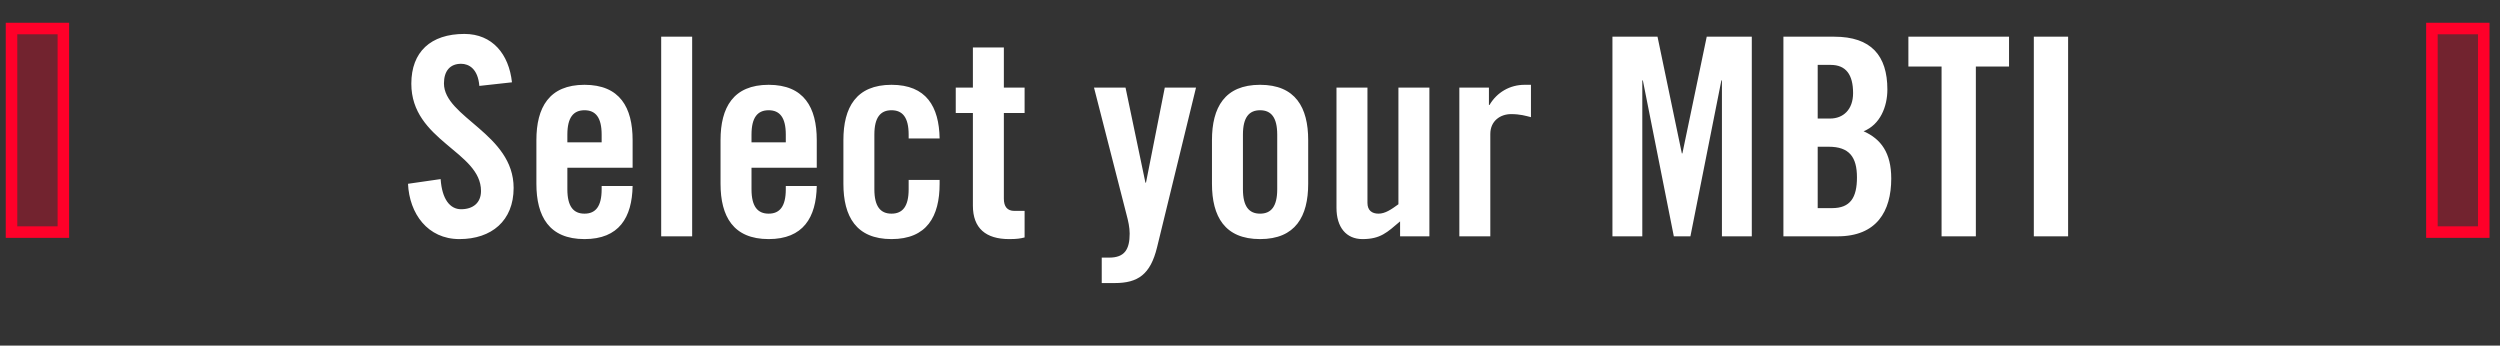 <svg width="217" height="30" viewBox="0 0 217 30" fill="none" xmlns="http://www.w3.org/2000/svg">
<rect x="0" y="0" width="217" height="30" fill="#333333" stroke="none"/>
<path d="M44.439 7.145L41.607 7.457C41.487 5.969 40.695 5.537 40.023 5.537C39.063 5.537 38.535 6.161 38.535 7.241C38.535 10.193 44.583 11.609 44.583 16.313C44.583 19.169 42.663 20.753 39.879 20.753C37.119 20.753 35.535 18.545 35.415 15.953L38.247 15.545C38.367 17.297 39.063 18.161 40.023 18.161C41.055 18.161 41.751 17.609 41.751 16.577C41.751 13.145 35.703 12.233 35.703 7.265C35.703 4.505 37.383 2.945 40.311 2.945C42.735 2.945 44.175 4.697 44.439 7.145ZM49.247 12.353H52.223V11.681C52.223 10.193 51.695 9.569 50.735 9.569C49.775 9.569 49.247 10.193 49.247 11.681V12.353ZM54.911 12.161V14.561H49.247V16.433C49.247 17.921 49.775 18.545 50.735 18.545C51.695 18.545 52.223 17.921 52.223 16.433V16.145H54.911C54.863 18.881 53.735 20.753 50.735 20.753C47.663 20.753 46.559 18.785 46.559 15.953V12.161C46.559 9.329 47.663 7.361 50.735 7.361C53.807 7.361 54.911 9.329 54.911 12.161ZM60.079 20.513H57.391V3.185H60.079V20.513ZM65.231 12.353H68.207V11.681C68.207 10.193 67.679 9.569 66.719 9.569C65.759 9.569 65.231 10.193 65.231 11.681V12.353ZM70.895 12.161V14.561H65.231V16.433C65.231 17.921 65.759 18.545 66.719 18.545C67.679 18.545 68.207 17.921 68.207 16.433V16.145H70.895C70.847 18.881 69.719 20.753 66.719 20.753C63.647 20.753 62.543 18.785 62.543 15.953V12.161C62.543 9.329 63.647 7.361 66.719 7.361C69.791 7.361 70.895 9.329 70.895 12.161ZM81.559 12.017H78.871V11.681C78.871 10.193 78.343 9.569 77.383 9.569C76.423 9.569 75.895 10.193 75.895 11.681V16.433C75.895 17.921 76.423 18.545 77.383 18.545C78.343 18.545 78.871 17.921 78.871 16.433V15.617H81.559V15.953C81.559 18.785 80.455 20.753 77.383 20.753C74.311 20.753 73.207 18.785 73.207 15.953V12.161C73.207 9.329 74.311 7.361 77.383 7.361C80.407 7.361 81.511 9.257 81.559 12.017ZM84.447 9.809H82.959V7.601H84.447V4.121H87.135V7.601H88.935V9.809H87.135V17.249C87.135 17.921 87.423 18.305 88.047 18.305H88.935V20.609C88.575 20.705 88.263 20.753 87.591 20.753C85.575 20.753 84.447 19.817 84.447 17.849V9.809ZM99.471 15.857L101.103 7.601H103.815L100.431 21.473C99.855 23.825 98.775 24.569 96.759 24.569H95.631V22.361H96.279C97.623 22.361 98.055 21.641 98.055 20.273C98.055 19.745 97.935 19.193 97.767 18.569L94.959 7.601H97.695L99.423 15.857H99.471ZM110.863 16.433V11.681C110.863 10.193 110.335 9.569 109.375 9.569C108.415 9.569 107.887 10.193 107.887 11.681V16.433C107.887 17.921 108.415 18.545 109.375 18.545C110.335 18.545 110.863 17.921 110.863 16.433ZM105.199 15.953V12.161C105.199 9.329 106.303 7.361 109.375 7.361C112.447 7.361 113.551 9.329 113.551 12.161V15.953C113.551 18.785 112.447 20.753 109.375 20.753C106.303 20.753 105.199 18.785 105.199 15.953ZM121.383 7.601H124.071V20.513H121.527V19.217C120.399 20.177 119.823 20.753 118.263 20.753C116.847 20.753 116.007 19.721 116.007 18.041V7.601H118.695V17.609C118.695 18.257 119.079 18.545 119.655 18.545C120.231 18.545 120.759 18.185 121.383 17.729V7.601ZM129.359 20.513H126.671V7.601H129.239V9.113H129.287C129.935 8.009 131.063 7.361 132.335 7.361H132.887V10.169C132.407 10.049 131.951 9.905 131.159 9.905C130.247 9.905 129.359 10.481 129.359 11.633V20.513ZM148.144 3.185H152.056V20.513H149.464V6.977H149.416L146.728 20.513H145.288L142.6 6.977H142.552V20.513H139.96V3.185H143.872L145.984 13.313H146.032L148.144 3.185ZM157.776 12.737V18.065H159.024C160.608 18.065 161.184 17.153 161.184 15.401C161.184 13.625 160.512 12.737 158.736 12.737H157.776ZM157.776 5.633V10.289H158.856C159.984 10.289 160.848 9.521 160.848 8.081C160.848 6.473 160.224 5.633 158.904 5.633H157.776ZM154.8 20.513V3.185H159.216C162.408 3.185 163.824 4.817 163.824 7.769C163.824 9.257 163.2 10.817 161.76 11.393C163.272 12.065 164.16 13.265 164.16 15.497C164.16 18.353 162.888 20.513 159.504 20.513H154.8ZM168.528 20.513V5.777H165.648V3.185H174.384V5.777H171.504V20.513H168.528ZM179.512 20.513H176.536V3.185H179.512V20.513Z" fill="white"/>
<path d="M215.59 2.476H211.09V20.146H215.59V2.476Z" fill="#FF0029" fill-opacity="0.31" stroke="#FF0029" stroke-miterlimit="10"/>
<path d="M5.5 2.476H1V20.146H5.5V2.476Z" fill="#FF0029" fill-opacity="0.31" stroke="#FF0029" stroke-miterlimit="10"/>
</svg>
